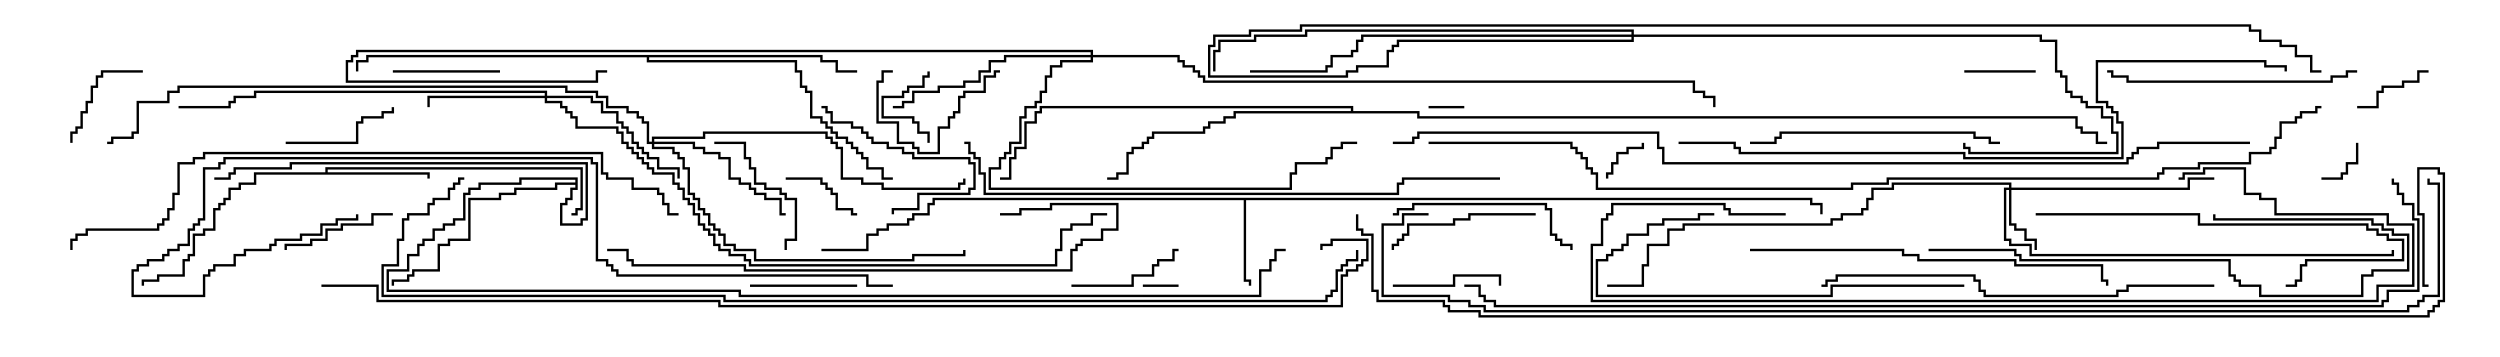 <svg version="1.1" width="105" height="15" xmlns="http://www.w3.org/2000/svg"><path d="M76.121,8.307L76.121,8.521L76.55,8.521L76.55,9L76.45,9L76.45,8.621L76.021,8.621L76.021,8.407L52.336,8.407L52.336,11.736L52.55,11.736L52.55,12L52.45,12L52.45,11.836L52.236,11.836L52.236,8.407L39.264,8.407L39.264,8.621L39.05,8.621L39.05,9.05L38.407,9.05L38.407,9.264L38.193,9.264L38.193,9.479L37.336,9.479L37.336,9.693L36.907,9.693L36.907,9.907L36.479,9.907L36.479,10.55L34.5,10.55L34.5,10.45L36.379,10.45L36.379,9.807L36.807,9.807L36.807,9.593L37.236,9.593L37.236,9.379L38.093,9.379L38.093,9.164L38.307,9.164L38.307,8.95L38.95,8.95L38.95,8.521L39.164,8.521L39.164,8.307z" stroke="none"/><path d="M13.664,7.236L13.664,7.021L24.479,7.021L24.479,8.836L24.264,8.836L24.264,9.05L24,9.05L24,8.95L24.164,8.95L24.164,8.736L24.379,8.736L24.379,7.121L13.764,7.121L13.764,7.236L18.05,7.236L18.05,7.5L17.95,7.5L17.95,7.336L10.764,7.336L10.764,7.764L10.121,7.764L10.121,7.979L9.693,7.979L9.693,8.407L9.479,8.407L9.479,8.621L9.264,8.621L9.264,8.836L9.05,8.836L9.05,9.693L8.621,9.693L8.621,9.907L8.193,9.907L8.193,10.764L7.979,10.764L7.979,10.979L7.764,10.979L7.764,11.621L6.693,11.621L6.693,11.836L6.05,11.836L6.05,12L5.95,12L5.95,11.736L6.593,11.736L6.593,11.521L7.664,11.521L7.664,10.879L7.879,10.879L7.879,10.664L8.093,10.664L8.093,9.807L8.521,9.807L8.521,9.593L8.95,9.593L8.95,8.736L9.164,8.736L9.164,8.521L9.379,8.521L9.379,8.307L9.593,8.307L9.593,7.879L10.021,7.879L10.021,7.664L10.664,7.664L10.664,7.236z" stroke="none"/><path d="M34.55,2.307L34.55,2.521L35.193,2.521L35.193,2.95L36,2.95L36,3.05L35.093,3.05L35.093,2.621L34.45,2.621L34.45,2.407L27.264,2.407L27.264,2.521L33.479,2.521L33.479,2.95L33.693,2.95L33.693,3.593L33.907,3.593L33.907,3.807L34.121,3.807L34.121,4.879L34.55,4.879L34.55,5.093L34.764,5.093L34.764,5.307L34.979,5.307L34.979,5.521L35.193,5.521L35.193,5.736L35.621,5.736L35.621,5.95L35.836,5.95L35.836,6.164L36.05,6.164L36.05,6.379L36.264,6.379L36.264,6.593L36.479,6.593L36.479,7.021L37.121,7.021L37.121,7.45L37.5,7.45L37.5,7.55L37.021,7.55L37.021,7.121L36.379,7.121L36.379,6.693L36.164,6.693L36.164,6.479L35.95,6.479L35.95,6.264L35.736,6.264L35.736,6.05L35.521,6.05L35.521,5.836L35.093,5.836L35.093,5.621L34.879,5.621L34.879,5.407L34.664,5.407L34.664,5.193L34.45,5.193L34.45,4.979L34.021,4.979L34.021,3.907L33.807,3.907L33.807,3.693L33.593,3.693L33.593,3.05L33.379,3.05L33.379,2.621L27.164,2.621L27.164,2.407L15.479,2.407L15.479,2.621L15.05,2.621L15.05,3L14.95,3L14.95,2.521L15.379,2.521L15.379,2.307z" stroke="none"/><path d="M24.164,7.664L24.164,7.55L21.907,7.55L21.907,7.764L20.193,7.764L20.193,7.979L19.764,7.979L19.764,8.193L19.55,8.193L19.55,9.264L19.121,9.264L19.121,9.479L18.693,9.479L18.693,9.693L18.264,9.693L18.264,10.121L17.836,10.121L17.836,10.336L17.621,10.336L17.621,10.764L17.193,10.764L17.193,11.407L16.336,11.407L16.336,12.164L31.121,12.164L31.121,12.379L52.879,12.379L52.879,11.307L53.307,11.307L53.307,10.879L53.521,10.879L53.521,10.45L54,10.45L54,10.55L53.621,10.55L53.621,10.979L53.407,10.979L53.407,11.407L52.979,11.407L52.979,12.479L31.021,12.479L31.021,12.264L16.236,12.264L16.236,11.307L17.093,11.307L17.093,10.664L17.521,10.664L17.521,10.236L17.736,10.236L17.736,10.021L18.164,10.021L18.164,9.593L18.593,9.593L18.593,9.379L19.021,9.379L19.021,9.164L19.45,9.164L19.45,8.093L19.664,8.093L19.664,7.879L20.093,7.879L20.093,7.664L21.807,7.664L21.807,7.45L24.264,7.45L24.264,7.979L24.05,7.979L24.05,8.407L23.836,8.407L23.836,8.621L23.621,8.621L23.621,9.379L24.379,9.379L24.379,9.164L24.593,9.164L24.593,6.907L12.264,6.907L12.264,7.121L9.907,7.121L9.907,7.336L9.693,7.336L9.693,7.55L9,7.55L9,7.45L9.593,7.45L9.593,7.236L9.807,7.236L9.807,7.021L12.164,7.021L12.164,6.807L24.693,6.807L24.693,9.264L24.479,9.264L24.479,9.479L23.521,9.479L23.521,8.521L23.736,8.521L23.736,8.307L23.95,8.307L23.95,7.879L24.164,7.879L24.164,7.764L23.407,7.764L23.407,7.979L21.693,7.979L21.693,8.193L21.05,8.193L21.05,8.407L19.764,8.407L19.764,10.121L18.907,10.121L18.907,10.336L18.479,10.336L18.479,11.407L17.407,11.407L17.407,11.621L17.193,11.621L17.193,11.836L16.55,11.836L16.55,12L16.45,12L16.45,11.736L17.093,11.736L17.093,11.521L17.307,11.521L17.307,11.307L18.379,11.307L18.379,10.236L18.807,10.236L18.807,10.021L19.664,10.021L19.664,8.307L20.95,8.307L20.95,8.093L21.593,8.093L21.593,7.879L23.307,7.879L23.307,7.664z" stroke="none"/><path d="M56.736,4.664L56.736,4.55L43.764,4.55L43.764,4.764L43.55,4.764L43.55,5.193L43.121,5.193L43.121,6.264L42.693,6.264L42.693,6.693L42.479,6.693L42.479,7.55L42,7.55L42,7.45L42.379,7.45L42.379,6.593L42.593,6.593L42.593,6.164L43.021,6.164L43.021,5.093L43.45,5.093L43.45,4.664L43.664,4.664L43.664,4.45L56.836,4.45L56.836,4.664L59.621,4.664L59.621,4.879L87.264,4.879L87.264,5.307L87.479,5.307L87.479,5.521L88.121,5.521L88.121,5.95L88.5,5.95L88.5,6.05L88.021,6.05L88.021,5.621L87.379,5.621L87.379,5.407L87.164,5.407L87.164,4.979L59.521,4.979L59.521,4.764L51.907,4.764L51.907,4.979L51.479,4.979L51.479,5.193L50.836,5.193L50.836,5.407L50.621,5.407L50.621,5.621L48.479,5.621L48.479,5.836L48.264,5.836L48.264,6.05L48.05,6.05L48.05,6.264L47.621,6.264L47.621,6.479L47.407,6.479L47.407,7.336L46.979,7.336L46.979,7.55L46.5,7.55L46.5,7.45L46.879,7.45L46.879,7.236L47.307,7.236L47.307,6.379L47.521,6.379L47.521,6.164L47.95,6.164L47.95,5.95L48.164,5.95L48.164,5.736L48.379,5.736L48.379,5.521L50.521,5.521L50.521,5.307L50.736,5.307L50.736,5.093L51.379,5.093L51.379,4.879L51.807,4.879L51.807,4.664z" stroke="none"/><path d="M84.379,7.879L84.379,7.764L79.55,7.764L79.55,7.979L78.693,7.979L78.693,8.407L78.479,8.407L78.479,8.836L78.264,8.836L78.264,9.05L77.407,9.05L77.407,9.264L76.979,9.264L76.979,9.479L70.764,9.479L70.764,9.693L70.121,9.693L70.121,10.336L69.264,10.336L69.264,11.193L69.05,11.193L69.05,12.05L67.5,12.05L67.5,11.95L68.95,11.95L68.95,11.093L69.164,11.093L69.164,10.236L70.021,10.236L70.021,9.593L70.664,9.593L70.664,9.379L76.879,9.379L76.879,9.164L77.307,9.164L77.307,8.95L78.164,8.95L78.164,8.736L78.379,8.736L78.379,8.307L78.593,8.307L78.593,7.879L79.45,7.879L79.45,7.664L84.479,7.664L84.479,7.879L91.879,7.879L91.879,7.45L93,7.45L93,7.55L91.979,7.55L91.979,7.979L84.479,7.979L84.479,9.379L84.693,9.379L84.693,9.593L85.121,9.593L85.121,10.021L85.55,10.021L85.55,10.5L85.45,10.5L85.45,10.121L85.021,10.121L85.021,9.693L84.593,9.693L84.593,9.479L84.379,9.479L84.379,7.979L84.264,7.979L84.264,10.021L84.479,10.021L84.479,10.236L85.336,10.236L85.336,10.664L100.45,10.664L100.45,10.5L100.55,10.5L100.55,10.764L85.236,10.764L85.236,10.336L84.379,10.336L84.379,10.121L84.164,10.121L84.164,7.879z" stroke="none"/><path d="M22.879,4.021L22.879,3.907L10.764,3.907L10.764,4.121L9.907,4.121L9.907,4.336L9.693,4.336L9.693,4.55L7.5,4.55L7.5,4.45L9.593,4.45L9.593,4.236L9.807,4.236L9.807,4.021L10.664,4.021L10.664,3.807L22.979,3.807L22.979,4.021L24.907,4.021L24.907,4.236L25.336,4.236L25.336,4.664L25.979,4.664L25.979,5.093L26.193,5.093L26.193,5.307L26.407,5.307L26.407,5.521L26.621,5.521L26.621,5.95L26.836,5.95L26.836,6.164L27.05,6.164L27.05,6.379L27.264,6.379L27.264,6.593L27.693,6.593L27.693,7.021L28.55,7.021L28.55,7.5L28.45,7.5L28.45,7.121L27.593,7.121L27.593,6.693L27.164,6.693L27.164,6.479L26.95,6.479L26.95,6.264L26.736,6.264L26.736,6.05L26.521,6.05L26.521,5.621L26.307,5.621L26.307,5.407L26.093,5.407L26.093,5.193L25.879,5.193L25.879,4.764L25.236,4.764L25.236,4.336L24.807,4.336L24.807,4.121L22.979,4.121L22.979,4.236L23.621,4.236L23.621,4.45L23.836,4.45L23.836,4.664L24.05,4.664L24.05,4.879L24.264,4.879L24.264,5.307L25.979,5.307L25.979,5.521L26.193,5.521L26.193,5.95L26.407,5.95L26.407,6.164L26.621,6.164L26.621,6.379L26.836,6.379L26.836,6.593L27.05,6.593L27.05,6.807L27.264,6.807L27.264,7.021L27.479,7.021L27.479,7.236L28.336,7.236L28.336,7.664L28.55,7.664L28.55,7.879L28.764,7.879L28.764,8.307L28.979,8.307L28.979,8.521L29.193,8.521L29.193,8.95L29.407,8.95L29.407,9.379L29.621,9.379L29.621,9.593L29.836,9.593L29.836,9.807L30.05,9.807L30.05,10.236L30.264,10.236L30.264,10.45L30.693,10.45L30.693,10.664L31.336,10.664L31.336,10.879L31.55,10.879L31.55,11.093L44.307,11.093L44.307,10.45L44.521,10.45L44.521,9.593L44.95,9.593L44.95,9.379L45.807,9.379L45.807,8.95L46.5,8.95L46.5,9.05L45.907,9.05L45.907,9.479L45.05,9.479L45.05,9.693L44.621,9.693L44.621,10.55L44.407,10.55L44.407,11.193L31.45,11.193L31.45,10.979L31.236,10.979L31.236,10.764L30.593,10.764L30.593,10.55L30.164,10.55L30.164,10.336L29.95,10.336L29.95,9.907L29.736,9.907L29.736,9.693L29.521,9.693L29.521,9.479L29.307,9.479L29.307,9.05L29.093,9.05L29.093,8.621L28.879,8.621L28.879,8.407L28.664,8.407L28.664,7.979L28.45,7.979L28.45,7.764L28.236,7.764L28.236,7.336L27.379,7.336L27.379,7.121L27.164,7.121L27.164,6.907L26.95,6.907L26.95,6.693L26.736,6.693L26.736,6.479L26.521,6.479L26.521,6.264L26.307,6.264L26.307,6.05L26.093,6.05L26.093,5.621L25.879,5.621L25.879,5.407L24.164,5.407L24.164,4.979L23.95,4.979L23.95,4.764L23.736,4.764L23.736,4.55L23.521,4.55L23.521,4.336L22.879,4.336L22.879,4.121L18.05,4.121L18.05,4.5L17.95,4.5L17.95,4.021z" stroke="none"/><path d="M27.379,5.95L27.379,5.736L29.521,5.736L29.521,5.521L34.764,5.521L34.764,5.736L34.979,5.736L34.979,5.95L35.193,5.95L35.193,6.164L35.407,6.164L35.407,7.45L36.264,7.45L36.264,7.664L37.121,7.664L37.121,7.879L40.236,7.879L40.236,7.664L40.45,7.664L40.45,7.5L40.55,7.5L40.55,7.764L40.336,7.764L40.336,7.979L37.021,7.979L37.021,7.764L36.164,7.764L36.164,7.55L35.307,7.55L35.307,6.264L35.093,6.264L35.093,6.05L34.879,6.05L34.879,5.836L34.664,5.836L34.664,5.621L29.621,5.621L29.621,5.836L27.479,5.836L27.479,5.95L29.193,5.95L29.193,6.164L29.621,6.164L29.621,6.379L30.264,6.379L30.264,6.593L30.693,6.593L30.693,7.45L31.121,7.45L31.121,7.664L31.55,7.664L31.55,7.879L31.764,7.879L31.764,8.093L32.193,8.093L32.193,8.307L32.836,8.307L32.836,8.95L33,8.95L33,9.05L32.736,9.05L32.736,8.407L32.093,8.407L32.093,8.193L31.664,8.193L31.664,7.979L31.45,7.979L31.45,7.764L31.021,7.764L31.021,7.55L30.593,7.55L30.593,6.693L30.164,6.693L30.164,6.479L29.521,6.479L29.521,6.264L29.093,6.264L29.093,6.05L27.479,6.05L27.479,6.164L28.336,6.164L28.336,6.379L28.55,6.379L28.55,6.593L28.764,6.593L28.764,7.021L28.979,7.021L28.979,8.093L29.193,8.093L29.193,8.307L29.407,8.307L29.407,8.736L29.621,8.736L29.621,8.95L29.836,8.95L29.836,9.379L30.05,9.379L30.05,9.593L30.264,9.593L30.264,9.807L30.479,9.807L30.479,10.236L30.907,10.236L30.907,10.45L31.764,10.45L31.764,10.879L38.307,10.879L38.307,10.664L40.45,10.664L40.45,10.5L40.55,10.5L40.55,10.764L38.407,10.764L38.407,10.979L31.664,10.979L31.664,10.55L30.807,10.55L30.807,10.336L30.379,10.336L30.379,9.907L30.164,9.907L30.164,9.693L29.95,9.693L29.95,9.479L29.736,9.479L29.736,9.05L29.521,9.05L29.521,8.836L29.307,8.836L29.307,8.407L29.093,8.407L29.093,8.193L28.879,8.193L28.879,7.121L28.664,7.121L28.664,6.693L28.45,6.693L28.45,6.479L28.236,6.479L28.236,6.264L27.379,6.264L27.379,6.05L27.164,6.05L27.164,5.193L26.95,5.193L26.95,4.979L26.736,4.979L26.736,4.764L26.307,4.764L26.307,4.55L25.45,4.55L25.45,4.121L25.021,4.121L25.021,3.907L23.736,3.907L23.736,3.693L7.55,3.693L7.55,3.907L7.121,3.907L7.121,4.336L5.836,4.336L5.836,5.621L5.621,5.621L5.621,5.836L4.764,5.836L4.764,6.05L4.5,6.05L4.5,5.95L4.664,5.95L4.664,5.736L5.521,5.736L5.521,5.521L5.736,5.521L5.736,4.236L7.021,4.236L7.021,3.807L7.45,3.807L7.45,3.593L23.836,3.593L23.836,3.807L25.121,3.807L25.121,4.021L25.55,4.021L25.55,4.45L26.407,4.45L26.407,4.664L26.836,4.664L26.836,4.879L27.05,4.879L27.05,5.093L27.264,5.093L27.264,5.95z" stroke="none"/><path d="M45.807,2.307L45.807,2.193L15.05,2.193L15.05,2.407L14.836,2.407L14.836,2.621L14.621,2.621L14.621,3.379L25.021,3.379L25.021,2.95L25.5,2.95L25.5,3.05L25.121,3.05L25.121,3.479L14.521,3.479L14.521,2.521L14.736,2.521L14.736,2.307L14.95,2.307L14.95,2.093L45.907,2.093L45.907,2.307L49.55,2.307L49.55,2.521L49.764,2.521L49.764,2.736L50.193,2.736L50.193,2.95L50.407,2.95L50.407,3.164L50.621,3.164L50.621,3.379L71.193,3.379L71.193,3.807L71.621,3.807L71.621,4.021L72.05,4.021L72.05,4.5L71.95,4.5L71.95,4.121L71.521,4.121L71.521,3.907L71.093,3.907L71.093,3.479L50.521,3.479L50.521,3.264L50.307,3.264L50.307,3.05L50.093,3.05L50.093,2.836L49.664,2.836L49.664,2.621L49.45,2.621L49.45,2.407L45.907,2.407L45.907,2.621L44.621,2.621L44.621,2.836L44.193,2.836L44.193,3.264L43.979,3.264L43.979,3.907L43.764,3.907L43.764,4.336L43.55,4.336L43.55,4.55L43.121,4.55L43.121,4.979L42.907,4.979L42.907,6.05L42.479,6.05L42.479,6.479L42.264,6.479L42.264,6.693L42.05,6.693L42.05,7.121L41.621,7.121L41.621,7.879L54.164,7.879L54.164,7.236L54.379,7.236L54.379,6.807L55.664,6.807L55.664,6.593L55.879,6.593L55.879,6.164L56.307,6.164L56.307,5.95L57,5.95L57,6.05L56.407,6.05L56.407,6.264L55.979,6.264L55.979,6.693L55.764,6.693L55.764,6.907L54.479,6.907L54.479,7.336L54.264,7.336L54.264,7.979L41.521,7.979L41.521,7.021L41.95,7.021L41.95,6.593L42.164,6.593L42.164,6.379L42.379,6.379L42.379,5.95L42.807,5.95L42.807,4.879L43.021,4.879L43.021,4.45L43.45,4.45L43.45,4.236L43.664,4.236L43.664,3.807L43.879,3.807L43.879,3.164L44.093,3.164L44.093,2.736L44.521,2.736L44.521,2.521L45.807,2.521L45.807,2.407L42.264,2.407L42.264,2.621L41.621,2.621L41.621,3.05L41.193,3.05L41.193,3.479L40.55,3.479L40.55,3.693L39.479,3.693L39.479,3.907L38.407,3.907L38.407,4.336L37.979,4.336L37.979,4.55L37.5,4.55L37.5,4.45L37.879,4.45L37.879,4.236L38.307,4.236L38.307,3.807L39.379,3.807L39.379,3.593L40.45,3.593L40.45,3.379L41.093,3.379L41.093,2.95L41.521,2.95L41.521,2.521L42.164,2.521L42.164,2.307z" stroke="none"/><path d="M68.521,1.45L68.521,1.336L54.907,1.336L54.907,1.55L52.764,1.55L52.764,1.764L51.264,1.764L51.264,2.193L51.05,2.193L51.05,3L50.95,3L50.95,2.093L51.164,2.093L51.164,1.664L52.664,1.664L52.664,1.45L54.807,1.45L54.807,1.236L68.621,1.236L68.621,1.45L85.764,1.45L85.764,1.664L86.407,1.664L86.407,2.95L86.621,2.95L86.621,3.164L86.836,3.164L86.836,3.807L87.05,3.807L87.05,4.021L87.479,4.021L87.479,4.236L87.693,4.236L87.693,4.45L88.336,4.45L88.336,4.879L88.764,4.879L88.764,5.521L88.979,5.521L88.979,6.479L82.664,6.479L82.664,6.264L82.45,6.264L82.45,6L82.55,6L82.55,6.164L82.764,6.164L82.764,6.379L88.879,6.379L88.879,5.621L88.664,5.621L88.664,4.979L88.236,4.979L88.236,4.55L87.593,4.55L87.593,4.336L87.379,4.336L87.379,4.121L86.95,4.121L86.95,3.907L86.736,3.907L86.736,3.264L86.521,3.264L86.521,3.05L86.307,3.05L86.307,1.764L85.664,1.764L85.664,1.55L68.621,1.55L68.621,1.764L58.764,1.764L58.764,1.979L58.55,1.979L58.55,2.193L58.336,2.193L58.336,2.836L57.05,2.836L57.05,3.05L56.621,3.05L56.621,3.264L50.736,3.264L50.736,1.879L50.95,1.879L50.95,1.45L52.45,1.45L52.45,1.236L54.593,1.236L54.593,1.021L94.55,1.021L94.55,1.236L94.979,1.236L94.979,1.664L95.836,1.664L95.836,1.879L96.479,1.879L96.479,2.307L97.121,2.307L97.121,2.95L97.5,2.95L97.5,3.05L97.021,3.05L97.021,2.407L96.379,2.407L96.379,1.979L95.736,1.979L95.736,1.764L94.879,1.764L94.879,1.336L94.45,1.336L94.45,1.121L54.693,1.121L54.693,1.336L52.55,1.336L52.55,1.55L51.05,1.55L51.05,1.979L50.836,1.979L50.836,3.164L56.521,3.164L56.521,2.95L56.95,2.95L56.95,2.736L58.236,2.736L58.236,2.093L58.45,2.093L58.45,1.879L58.664,1.879L58.664,1.664L68.521,1.664L68.521,1.55L57.264,1.55L57.264,1.764L57.05,1.764L57.05,2.193L56.836,2.193L56.836,2.407L55.979,2.407L55.979,2.836L55.764,2.836L55.764,3.05L52.5,3.05L52.5,2.95L55.664,2.95L55.664,2.736L55.879,2.736L55.879,2.307L56.736,2.307L56.736,2.093L56.95,2.093L56.95,1.664L57.164,1.664L57.164,1.45z" stroke="none"/><path d="M49.5,11.95L49.5,12.05L48,12.05L48,11.95z" stroke="none"/><path d="M60,4.55L60,4.45L61.5,4.45L61.5,4.55z" stroke="none"/><path d="M68.95,6L69.05,6L69.05,6.264L68.407,6.264L68.407,6.479L67.979,6.479L67.979,6.907L67.764,6.907L67.764,7.336L67.55,7.336L67.55,7.5L67.45,7.5L67.45,7.236L67.664,7.236L67.664,6.807L67.879,6.807L67.879,6.379L68.307,6.379L68.307,6.164L68.95,6.164z" stroke="none"/><path d="M97.5,7.55L97.5,7.45L98.307,7.45L98.307,7.236L98.521,7.236L98.521,6.807L98.95,6.807L98.95,6L99.05,6L99.05,6.907L98.621,6.907L98.621,7.336L98.407,7.336L98.407,7.55z" stroke="none"/><path d="M82.5,3.05L82.5,2.95L85.5,2.95L85.5,3.05z" stroke="none"/><path d="M39.05,6L38.95,6L38.95,5.621L38.521,5.621L38.521,5.193L38.307,5.193L38.307,4.979L37.021,4.979L37.021,4.021L37.879,4.021L37.879,3.807L38.093,3.807L38.093,3.593L38.736,3.593L38.736,3.164L38.95,3.164L38.95,3L39.05,3L39.05,3.264L38.836,3.264L38.836,3.693L38.193,3.693L38.193,3.907L37.979,3.907L37.979,4.121L37.121,4.121L37.121,4.879L38.407,4.879L38.407,5.093L38.621,5.093L38.621,5.521L39.05,5.521z" stroke="none"/><path d="M33,7.55L33,7.45L34.55,7.45L34.55,7.664L34.764,7.664L34.764,7.879L34.979,7.879L34.979,8.093L35.193,8.093L35.193,8.736L35.836,8.736L35.836,8.95L36,8.95L36,9.05L35.736,9.05L35.736,8.836L35.093,8.836L35.093,8.193L34.879,8.193L34.879,7.979L34.664,7.979L34.664,7.764L34.45,7.764L34.45,7.55z" stroke="none"/><path d="M102,2.95L102,3.05L101.621,3.05L101.621,3.479L100.979,3.479L100.979,3.693L100.121,3.693L100.121,3.907L99.907,3.907L99.907,4.55L99,4.55L99,4.45L99.807,4.45L99.807,3.807L100.021,3.807L100.021,3.593L100.879,3.593L100.879,3.379L101.521,3.379L101.521,2.95z" stroke="none"/><path d="M6,2.95L6,3.05L4.336,3.05L4.336,3.264L4.121,3.264L4.121,3.693L3.907,3.693L3.907,4.336L3.693,4.336L3.693,4.764L3.479,4.764L3.479,5.407L3.264,5.407L3.264,5.621L3.05,5.621L3.05,6L2.95,6L2.95,5.521L3.164,5.521L3.164,5.307L3.379,5.307L3.379,4.664L3.593,4.664L3.593,4.236L3.807,4.236L3.807,3.593L4.021,3.593L4.021,3.164L4.236,3.164L4.236,2.95z" stroke="none"/><path d="M37.5,2.95L37.5,3.05L37.121,3.05L37.121,3.479L36.907,3.479L36.907,5.093L37.764,5.093L37.764,5.95L38.407,5.95L38.407,6.164L38.621,6.164L38.621,6.379L39.379,6.379L39.379,5.307L39.807,5.307L39.807,4.879L40.021,4.879L40.021,4.664L40.236,4.664L40.236,4.021L40.45,4.021L40.45,3.807L41.307,3.807L41.307,3.164L41.736,3.164L41.736,2.95L42,2.95L42,3.05L41.836,3.05L41.836,3.264L41.407,3.264L41.407,3.907L40.55,3.907L40.55,4.121L40.336,4.121L40.336,4.764L40.121,4.764L40.121,4.979L39.907,4.979L39.907,5.407L39.479,5.407L39.479,6.479L38.521,6.479L38.521,6.264L38.307,6.264L38.307,6.05L37.664,6.05L37.664,5.193L36.807,5.193L36.807,3.379L37.021,3.379L37.021,2.95z" stroke="none"/><path d="M58.5,12.05L58.5,11.95L61.021,11.95L61.021,11.521L63.05,11.521L63.05,12L62.95,12L62.95,11.621L61.121,11.621L61.121,12.05z" stroke="none"/><path d="M36,11.95L36,12.05L31.5,12.05L31.5,11.95z" stroke="none"/><path d="M21,2.95L21,3.05L16.5,3.05L16.5,2.95z" stroke="none"/><path d="M45,12.05L45,11.95L47.521,11.95L47.521,11.521L48.379,11.521L48.379,11.093L48.593,11.093L48.593,10.879L49.236,10.879L49.236,10.45L49.5,10.45L49.5,10.55L49.336,10.55L49.336,10.979L48.693,10.979L48.693,11.193L48.479,11.193L48.479,11.621L47.621,11.621L47.621,12.05z" stroke="none"/><path d="M16.5,8.95L16.5,9.05L15.693,9.05L15.693,9.479L14.407,9.479L14.407,9.693L13.764,9.693L13.764,10.121L13.121,10.121L13.121,10.336L12.05,10.336L12.05,10.5L11.95,10.5L11.95,10.236L13.021,10.236L13.021,10.021L13.664,10.021L13.664,9.593L14.307,9.593L14.307,9.379L15.593,9.379L15.593,8.95z" stroke="none"/><path d="M12,6.05L12,5.95L14.95,5.95L14.95,5.093L15.164,5.093L15.164,4.879L16.021,4.879L16.021,4.664L16.45,4.664L16.45,4.5L16.55,4.5L16.55,4.764L16.121,4.764L16.121,4.979L15.264,4.979L15.264,5.193L15.05,5.193L15.05,6.05z" stroke="none"/><path d="M34.5,4.55L34.5,4.45L34.764,4.45L34.764,4.664L34.979,4.664L34.979,5.093L35.836,5.093L35.836,5.307L36.264,5.307L36.264,5.521L36.479,5.521L36.479,5.736L36.693,5.736L36.693,5.95L37.336,5.95L37.336,6.164L37.979,6.164L37.979,6.379L38.407,6.379L38.407,6.593L40.764,6.593L40.764,6.807L40.979,6.807L40.979,7.979L40.764,7.979L40.764,8.193L38.621,8.193L38.621,8.836L37.55,8.836L37.55,9L37.45,9L37.45,8.736L38.521,8.736L38.521,8.093L40.664,8.093L40.664,7.879L40.879,7.879L40.879,6.907L40.664,6.907L40.664,6.693L38.307,6.693L38.307,6.479L37.879,6.479L37.879,6.264L37.236,6.264L37.236,6.05L36.593,6.05L36.593,5.836L36.379,5.836L36.379,5.621L36.164,5.621L36.164,5.407L35.736,5.407L35.736,5.193L34.879,5.193L34.879,4.764L34.664,4.764L34.664,4.55z" stroke="none"/><path d="M30,6.05L30,5.95L31.336,5.95L31.336,6.593L31.55,6.593L31.55,7.021L31.764,7.021L31.764,7.664L32.193,7.664L32.193,7.879L32.836,7.879L32.836,8.093L33.05,8.093L33.05,8.307L33.479,8.307L33.479,10.121L33.05,10.121L33.05,10.5L32.95,10.5L32.95,10.021L33.379,10.021L33.379,8.407L32.95,8.407L32.95,8.193L32.736,8.193L32.736,7.979L32.093,7.979L32.093,7.764L31.664,7.764L31.664,7.121L31.45,7.121L31.45,6.693L31.236,6.693L31.236,6.05z" stroke="none"/><path d="M64.5,8.95L64.5,9.05L61.764,9.05L61.764,9.264L61.121,9.264L61.121,9.479L59.193,9.479L59.193,9.907L58.979,9.907L58.979,10.121L58.764,10.121L58.764,10.336L58.55,10.336L58.55,10.5L58.45,10.5L58.45,10.236L58.664,10.236L58.664,10.021L58.879,10.021L58.879,9.807L59.093,9.807L59.093,9.379L61.021,9.379L61.021,9.164L61.664,9.164L61.664,8.95z" stroke="none"/><path d="M66.05,10.5L65.95,10.5L65.95,10.336L65.521,10.336L65.521,10.121L65.307,10.121L65.307,9.907L65.093,9.907L65.093,8.836L64.879,8.836L64.879,8.621L59.407,8.621L59.407,8.836L58.764,8.836L58.764,9.05L58.5,9.05L58.5,8.95L58.664,8.95L58.664,8.736L59.307,8.736L59.307,8.521L64.979,8.521L64.979,8.736L65.193,8.736L65.193,9.807L65.407,9.807L65.407,10.021L65.621,10.021L65.621,10.236L66.05,10.236z" stroke="none"/><path d="M99,2.95L99,3.05L98.621,3.05L98.621,3.264L97.979,3.264L97.979,3.479L89.307,3.479L89.307,3.264L88.664,3.264L88.664,3.05L88.5,3.05L88.5,2.95L88.764,2.95L88.764,3.164L89.407,3.164L89.407,3.379L97.879,3.379L97.879,3.164L98.521,3.164L98.521,2.95z" stroke="none"/><path d="M84,5.95L84,6.05L83.521,6.05L83.521,5.836L82.879,5.836L82.879,5.621L74.836,5.621L74.836,5.836L74.621,5.836L74.621,6.05L73.5,6.05L73.5,5.95L74.521,5.95L74.521,5.736L74.736,5.736L74.736,5.521L82.979,5.521L82.979,5.736L83.621,5.736L83.621,5.95z" stroke="none"/><path d="M85.5,9.05L85.5,8.95L92.407,8.95L92.407,9.379L99.479,9.379L99.479,9.593L99.907,9.593L99.907,9.807L100.336,9.807L100.336,10.021L100.979,10.021L100.979,10.979L96.907,10.979L96.907,11.193L96.693,11.193L96.693,11.836L96.479,11.836L96.479,12.05L96,12.05L96,11.95L96.379,11.95L96.379,11.736L96.593,11.736L96.593,11.093L96.807,11.093L96.807,10.879L100.879,10.879L100.879,10.121L100.236,10.121L100.236,9.907L99.807,9.907L99.807,9.693L99.379,9.693L99.379,9.479L92.307,9.479L92.307,9.05z" stroke="none"/><path d="M82.5,11.95L82.5,12.05L76.979,12.05L76.979,12.479L67.021,12.479L67.021,10.879L67.45,10.879L67.45,10.664L67.664,10.664L67.664,10.45L68.093,10.45L68.093,10.236L68.307,10.236L68.307,9.807L69.164,9.807L69.164,9.379L69.807,9.379L69.807,9.164L71.307,9.164L71.307,8.95L72,8.95L72,9.05L71.407,9.05L71.407,9.264L69.907,9.264L69.907,9.479L69.264,9.479L69.264,9.907L68.407,9.907L68.407,10.336L68.193,10.336L68.193,10.55L67.764,10.55L67.764,10.764L67.55,10.764L67.55,10.979L67.121,10.979L67.121,12.379L76.879,12.379L76.879,11.95z" stroke="none"/><path d="M81,10.55L81,10.45L84.693,10.45L84.693,10.664L84.907,10.664L84.907,10.879L93.693,10.879L93.693,11.521L93.907,11.521L93.907,11.736L94.121,11.736L94.121,11.95L94.979,11.95L94.979,12.379L99.164,12.379L99.164,11.521L99.593,11.521L99.593,11.307L101.093,11.307L101.093,9.907L100.45,9.907L100.45,9.693L100.021,9.693L100.021,9.479L99.593,9.479L99.593,9.264L92.95,9.264L92.95,9L93.05,9L93.05,9.164L99.693,9.164L99.693,9.379L100.121,9.379L100.121,9.593L100.55,9.593L100.55,9.807L101.193,9.807L101.193,11.407L99.693,11.407L99.693,11.621L99.264,11.621L99.264,12.479L94.879,12.479L94.879,12.05L94.021,12.05L94.021,11.836L93.807,11.836L93.807,11.621L93.593,11.621L93.593,10.979L84.807,10.979L84.807,10.764L84.593,10.764L84.593,10.55z" stroke="none"/><path d="M73.5,10.55L73.5,10.45L79.979,10.45L79.979,10.664L80.621,10.664L80.621,10.879L84.693,10.879L84.693,11.093L88.336,11.093L88.336,11.736L88.55,11.736L88.55,12L88.45,12L88.45,11.836L88.236,11.836L88.236,11.193L84.593,11.193L84.593,10.979L80.521,10.979L80.521,10.764L79.879,10.764L79.879,10.55z" stroke="none"/><path d="M93,11.95L93,12.05L89.407,12.05L89.407,12.264L88.979,12.264L88.979,12.479L83.307,12.479L83.307,12.264L83.093,12.264L83.093,11.836L82.879,11.836L82.879,11.621L77.193,11.621L77.193,11.836L76.764,11.836L76.764,12.05L76.5,12.05L76.5,11.95L76.664,11.95L76.664,11.736L77.093,11.736L77.093,11.521L82.979,11.521L82.979,11.736L83.193,11.736L83.193,12.164L83.407,12.164L83.407,12.379L88.879,12.379L88.879,12.164L89.307,12.164L89.307,11.95z" stroke="none"/><path d="M75,8.95L75,9.05L72.593,9.05L72.593,8.836L72.379,8.836L72.379,8.621L67.764,8.621L67.764,9.05L67.55,9.05L67.55,9.264L67.336,9.264L67.336,10.336L66.907,10.336L66.907,12.593L99.807,12.593L99.807,11.95L101.307,11.95L101.307,9.479L100.236,9.479L100.236,9.05L95.521,9.05L95.521,8.407L94.879,8.407L94.879,8.193L94.236,8.193L94.236,7.121L92.621,7.121L92.621,7.336L91.764,7.336L91.764,7.55L91.5,7.55L91.5,7.45L91.664,7.45L91.664,7.236L92.521,7.236L92.521,7.021L94.336,7.021L94.336,8.093L94.979,8.093L94.979,8.307L95.621,8.307L95.621,8.95L100.336,8.95L100.336,9.379L101.407,9.379L101.407,12.05L99.907,12.05L99.907,12.693L66.807,12.693L66.807,10.236L67.236,10.236L67.236,9.164L67.45,9.164L67.45,8.95L67.664,8.95L67.664,8.521L72.479,8.521L72.479,8.736L72.693,8.736L72.693,8.95z" stroke="none"/><path d="M25.5,10.55L25.5,10.45L26.407,10.45L26.407,10.879L26.621,10.879L26.621,11.093L31.336,11.093L31.336,11.307L44.95,11.307L44.95,10.45L45.164,10.45L45.164,10.236L45.379,10.236L45.379,10.021L46.236,10.021L46.236,9.593L46.879,9.593L46.879,8.621L44.193,8.621L44.193,8.836L42.907,8.836L42.907,9.05L42,9.05L42,8.95L42.807,8.95L42.807,8.736L44.093,8.736L44.093,8.521L46.979,8.521L46.979,9.693L46.336,9.693L46.336,10.121L45.479,10.121L45.479,10.336L45.264,10.336L45.264,10.55L45.05,10.55L45.05,11.407L31.236,11.407L31.236,11.193L26.521,11.193L26.521,10.979L26.307,10.979L26.307,10.55z" stroke="none"/><path d="M63,7.45L63,7.55L58.979,7.55L58.979,7.764L58.764,7.764L58.764,8.193L41.307,8.193L41.307,7.336L41.093,7.336L41.093,6.693L40.879,6.693L40.879,6.479L40.664,6.479L40.664,6.05L40.5,6.05L40.5,5.95L40.764,5.95L40.764,6.379L40.979,6.379L40.979,6.593L41.193,6.593L41.193,7.236L41.407,7.236L41.407,8.093L58.664,8.093L58.664,7.664L58.879,7.664L58.879,7.45z" stroke="none"/><path d="M37.5,11.95L37.5,12.05L36.379,12.05L36.379,11.621L25.879,11.621L25.879,11.407L25.664,11.407L25.664,11.193L25.45,11.193L25.45,10.979L25.021,10.979L25.021,6.907L24.807,6.907L24.807,6.693L9.479,6.693L9.479,6.907L9.264,6.907L9.264,7.121L8.621,7.121L8.621,9.264L8.407,9.264L8.407,9.479L8.193,9.479L8.193,9.693L7.979,9.693L7.979,10.336L7.55,10.336L7.55,10.55L7.121,10.55L7.121,10.764L6.907,10.764L6.907,10.979L6.264,10.979L6.264,11.193L5.836,11.193L5.836,11.407L5.621,11.407L5.621,12.379L8.521,12.379L8.521,11.521L8.736,11.521L8.736,11.307L8.95,11.307L8.95,11.093L9.807,11.093L9.807,10.664L10.236,10.664L10.236,10.45L11.307,10.45L11.307,10.236L11.521,10.236L11.521,10.021L12.593,10.021L12.593,9.807L13.45,9.807L13.45,9.379L14.093,9.379L14.093,9.164L14.95,9.164L14.95,9L15.05,9L15.05,9.264L14.193,9.264L14.193,9.479L13.55,9.479L13.55,9.907L12.693,9.907L12.693,10.121L11.621,10.121L11.621,10.336L11.407,10.336L11.407,10.55L10.336,10.55L10.336,10.764L9.907,10.764L9.907,11.193L9.05,11.193L9.05,11.407L8.836,11.407L8.836,11.621L8.621,11.621L8.621,12.479L5.521,12.479L5.521,11.307L5.736,11.307L5.736,11.093L6.164,11.093L6.164,10.879L6.807,10.879L6.807,10.664L7.021,10.664L7.021,10.45L7.45,10.45L7.45,10.236L7.879,10.236L7.879,9.593L8.093,9.593L8.093,9.379L8.307,9.379L8.307,9.164L8.521,9.164L8.521,7.021L9.164,7.021L9.164,6.807L9.379,6.807L9.379,6.593L24.907,6.593L24.907,6.807L25.121,6.807L25.121,10.879L25.55,10.879L25.55,11.093L25.764,11.093L25.764,11.307L25.979,11.307L25.979,11.521L36.479,11.521L36.479,11.95z" stroke="none"/><path d="M3.05,10.5L2.95,10.5L2.95,10.021L3.164,10.021L3.164,9.807L3.593,9.807L3.593,9.593L6.593,9.593L6.593,9.379L6.807,9.379L6.807,9.164L7.021,9.164L7.021,8.736L7.236,8.736L7.236,8.093L7.45,8.093L7.45,6.807L8.093,6.807L8.093,6.593L8.521,6.593L8.521,6.379L25.336,6.379L25.336,7.236L25.55,7.236L25.55,7.45L26.621,7.45L26.621,7.879L27.693,7.879L27.693,8.093L27.907,8.093L27.907,8.521L28.121,8.521L28.121,8.95L28.5,8.95L28.5,9.05L28.021,9.05L28.021,8.621L27.807,8.621L27.807,8.193L27.593,8.193L27.593,7.979L26.521,7.979L26.521,7.55L25.45,7.55L25.45,7.336L25.236,7.336L25.236,6.479L8.621,6.479L8.621,6.693L8.193,6.693L8.193,6.907L7.55,6.907L7.55,8.193L7.336,8.193L7.336,8.836L7.121,8.836L7.121,9.264L6.907,9.264L6.907,9.479L6.693,9.479L6.693,9.693L3.693,9.693L3.693,9.907L3.264,9.907L3.264,10.121L3.05,10.121z" stroke="none"/><path d="M70.5,6.05L70.5,5.95L72.907,5.95L72.907,6.164L73.121,6.164L73.121,6.379L82.55,6.379L82.55,6.593L89.093,6.593L89.093,5.193L88.879,5.193L88.879,4.764L88.664,4.764L88.664,4.55L88.45,4.55L88.45,4.336L88.021,4.336L88.021,2.521L95.193,2.521L95.193,2.736L96.05,2.736L96.05,3L95.95,3L95.95,2.836L95.093,2.836L95.093,2.621L88.121,2.621L88.121,4.236L88.55,4.236L88.55,4.45L88.764,4.45L88.764,4.664L88.979,4.664L88.979,5.093L89.193,5.093L89.193,6.693L82.45,6.693L82.45,6.479L73.021,6.479L73.021,6.264L72.807,6.264L72.807,6.05z" stroke="none"/><path d="M94.5,5.95L94.5,6.05L90.693,6.05L90.693,6.264L89.836,6.264L89.836,6.479L89.621,6.479L89.621,6.693L89.407,6.693L89.407,6.907L69.807,6.907L69.807,6.264L69.593,6.264L69.593,5.621L59.621,5.621L59.621,5.836L59.407,5.836L59.407,6.05L58.5,6.05L58.5,5.95L59.307,5.95L59.307,5.736L59.521,5.736L59.521,5.521L69.693,5.521L69.693,6.164L69.907,6.164L69.907,6.807L89.307,6.807L89.307,6.593L89.521,6.593L89.521,6.379L89.736,6.379L89.736,6.164L90.593,6.164L90.593,5.95z" stroke="none"/><path d="M60,6.05L60,5.95L66.05,5.95L66.05,6.164L66.264,6.164L66.264,6.379L66.479,6.379L66.479,6.593L66.693,6.593L66.693,7.021L66.907,7.021L66.907,7.236L67.121,7.236L67.121,7.879L77.736,7.879L77.736,7.664L79.236,7.664L79.236,7.45L90.593,7.45L90.593,7.236L90.807,7.236L90.807,7.021L92.307,7.021L92.307,6.807L94.45,6.807L94.45,6.379L95.307,6.379L95.307,6.164L95.521,6.164L95.521,5.736L95.736,5.736L95.736,5.093L96.379,5.093L96.379,4.879L96.593,4.879L96.593,4.664L97.236,4.664L97.236,4.45L97.5,4.45L97.5,4.55L97.336,4.55L97.336,4.764L96.693,4.764L96.693,4.979L96.479,4.979L96.479,5.193L95.836,5.193L95.836,5.836L95.621,5.836L95.621,6.264L95.407,6.264L95.407,6.479L94.55,6.479L94.55,6.907L92.407,6.907L92.407,7.121L90.907,7.121L90.907,7.336L90.693,7.336L90.693,7.55L79.336,7.55L79.336,7.764L77.836,7.764L77.836,7.979L67.021,7.979L67.021,7.336L66.807,7.336L66.807,7.121L66.593,7.121L66.593,6.693L66.379,6.693L66.379,6.479L66.164,6.479L66.164,6.264L65.95,6.264L65.95,6.05z" stroke="none"/><path d="M19.5,7.45L19.5,7.55L19.336,7.55L19.336,7.764L19.121,7.764L19.121,7.979L18.907,7.979L18.907,8.407L18.264,8.407L18.264,8.621L18.05,8.621L18.05,9.05L17.193,9.05L17.193,9.264L16.979,9.264L16.979,10.121L16.764,10.121L16.764,11.193L16.121,11.193L16.121,12.379L30.479,12.379L30.479,12.593L55.664,12.593L55.664,12.379L55.879,12.379L55.879,12.164L56.093,12.164L56.093,11.307L56.307,11.307L56.307,11.093L56.521,11.093L56.521,10.879L56.95,10.879L56.95,10.5L57.05,10.5L57.05,10.979L56.621,10.979L56.621,11.193L56.407,11.193L56.407,11.407L56.193,11.407L56.193,12.264L55.979,12.264L55.979,12.479L55.764,12.479L55.764,12.693L30.379,12.693L30.379,12.479L16.021,12.479L16.021,11.093L16.664,11.093L16.664,10.021L16.879,10.021L16.879,9.164L17.093,9.164L17.093,8.95L17.95,8.95L17.95,8.521L18.164,8.521L18.164,8.307L18.807,8.307L18.807,7.879L19.021,7.879L19.021,7.664L19.236,7.664L19.236,7.45z" stroke="none"/><path d="M100.45,7.5L100.55,7.5L100.55,7.664L100.764,7.664L100.764,8.093L100.979,8.093L100.979,8.521L101.407,8.521L101.407,9.164L101.621,9.164L101.621,12.264L100.336,12.264L100.336,12.693L100.121,12.693L100.121,12.907L62.736,12.907L62.736,12.693L62.307,12.693L62.307,12.479L62.093,12.479L62.093,12.05L61.5,12.05L61.5,11.95L62.193,11.95L62.193,12.379L62.407,12.379L62.407,12.593L62.836,12.593L62.836,12.807L100.021,12.807L100.021,12.593L100.236,12.593L100.236,12.164L101.521,12.164L101.521,9.264L101.307,9.264L101.307,8.621L100.879,8.621L100.879,8.193L100.664,8.193L100.664,7.764L100.45,7.764z" stroke="none"/><path d="M60,8.95L60,9.05L58.979,9.05L58.979,9.479L58.121,9.479L58.121,12.379L60.907,12.379L60.907,12.593L61.764,12.593L61.764,12.807L62.407,12.807L62.407,13.021L101.093,13.021L101.093,12.807L101.521,12.807L101.521,12.593L101.736,12.593L101.736,12.379L102.379,12.379L102.379,7.764L101.95,7.764L101.95,7.5L102.05,7.5L102.05,7.664L102.479,7.664L102.479,12.479L101.836,12.479L101.836,12.693L101.621,12.693L101.621,12.907L101.193,12.907L101.193,13.121L62.307,13.121L62.307,12.907L61.664,12.907L61.664,12.693L60.807,12.693L60.807,12.479L58.021,12.479L58.021,9.379L58.879,9.379L58.879,8.95z" stroke="none"/><path d="M13.5,12.05L13.5,11.95L15.907,11.95L15.907,12.593L30.264,12.593L30.264,12.807L56.307,12.807L56.307,11.521L56.521,11.521L56.521,11.307L56.95,11.307L56.95,11.093L57.164,11.093L57.164,10.879L57.379,10.879L57.379,10.121L55.979,10.121L55.979,10.336L55.55,10.336L55.55,10.5L55.45,10.5L55.45,10.236L55.879,10.236L55.879,10.021L57.479,10.021L57.479,10.979L57.264,10.979L57.264,11.193L57.05,11.193L57.05,11.407L56.621,11.407L56.621,11.621L56.407,11.621L56.407,12.907L30.164,12.907L30.164,12.693L15.807,12.693L15.807,12.05z" stroke="none"/><path d="M56.95,9L57.05,9L57.05,9.593L57.264,9.593L57.264,9.807L57.693,9.807L57.693,12.164L57.907,12.164L57.907,12.593L60.693,12.593L60.693,12.807L60.907,12.807L60.907,13.021L62.193,13.021L62.193,13.236L101.95,13.236L101.95,13.021L102.164,13.021L102.164,12.807L102.379,12.807L102.379,12.593L102.593,12.593L102.593,7.336L102.379,7.336L102.379,7.121L101.621,7.121L101.621,8.95L101.836,8.95L101.836,11.95L102,11.95L102,12.05L101.736,12.05L101.736,9.05L101.521,9.05L101.521,7.021L102.479,7.021L102.479,7.236L102.693,7.236L102.693,12.693L102.479,12.693L102.479,12.907L102.264,12.907L102.264,13.121L102.05,13.121L102.05,13.336L62.093,13.336L62.093,13.121L60.807,13.121L60.807,12.907L60.593,12.907L60.593,12.693L57.807,12.693L57.807,12.264L57.593,12.264L57.593,9.907L57.164,9.907L57.164,9.693L56.95,9.693z" stroke="none"/></svg>